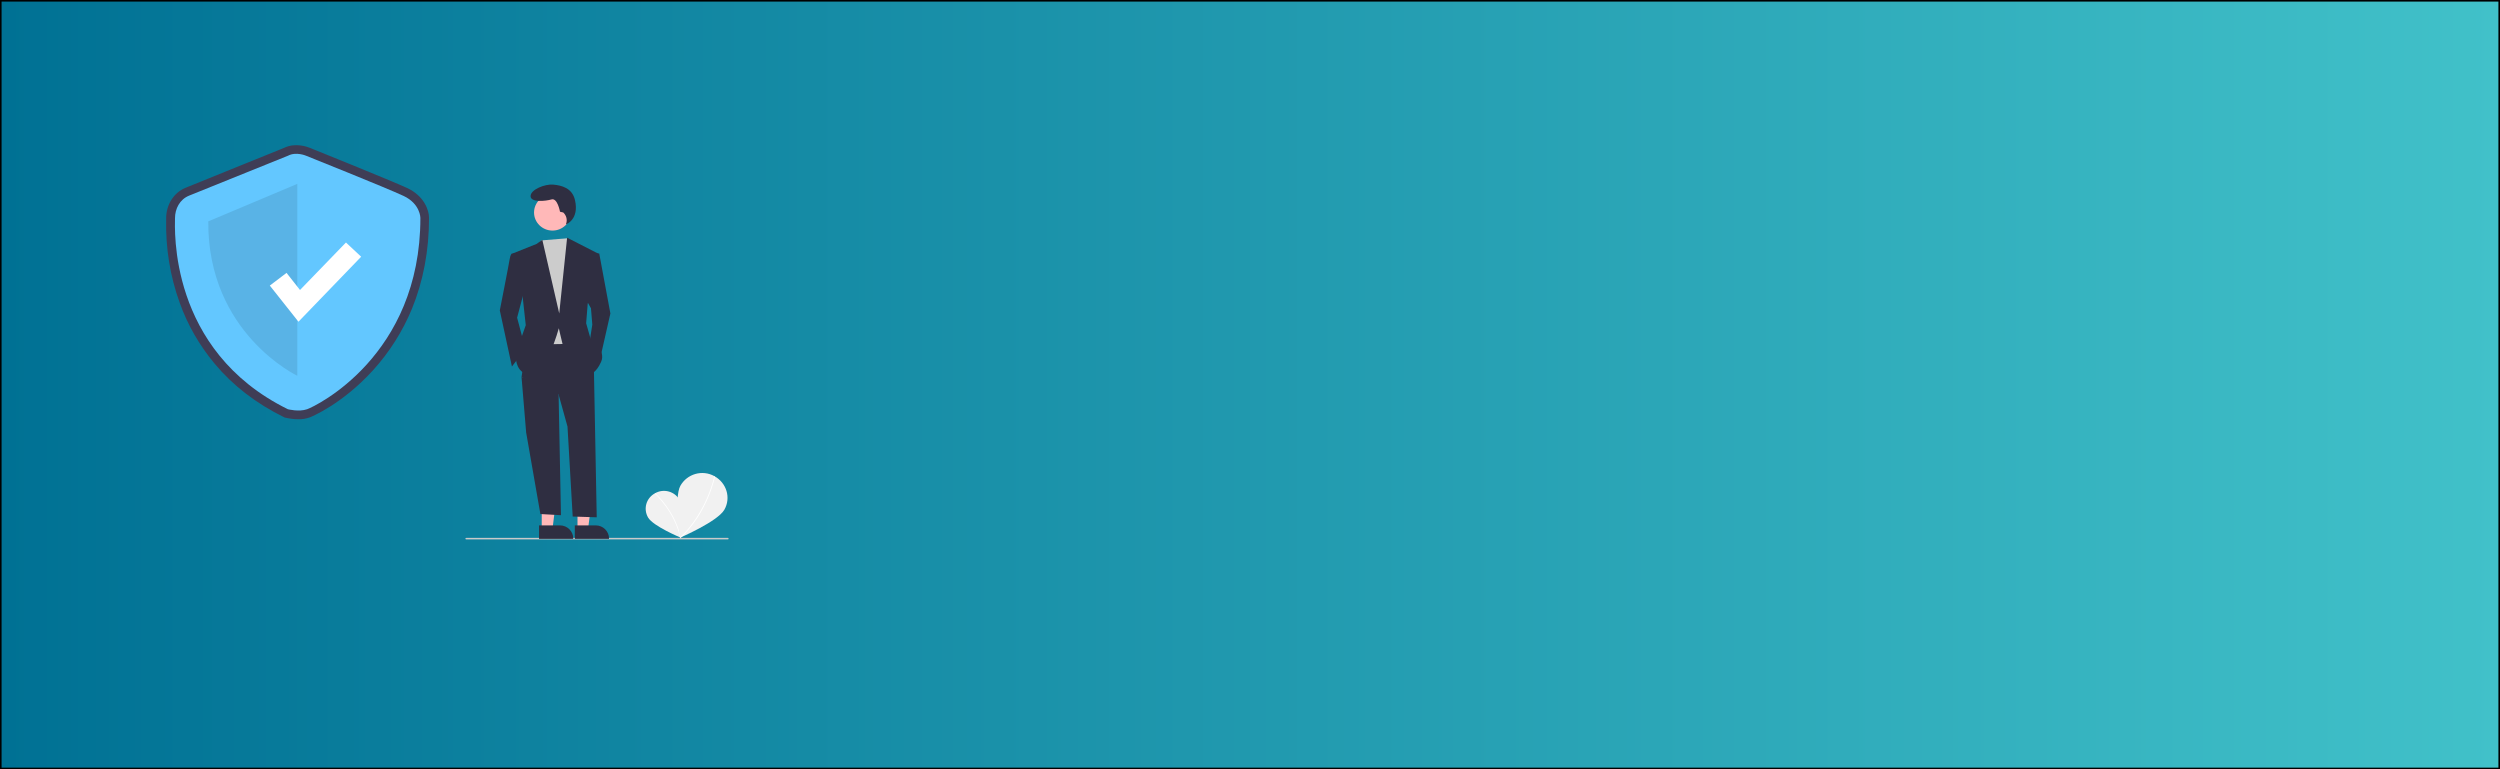 <?xml version="1.0" encoding="utf-8"?>
<!-- Generator: Adobe Illustrator 24.0.1, SVG Export Plug-In . SVG Version: 6.00 Build 0)  -->
<svg version="1.1" id="Layer_1" xmlns="http://www.w3.org/2000/svg" xmlns:xlink="http://www.w3.org/1999/xlink" x="0px" y="0px"
	 viewBox="0 0 1300 400" style="enable-background:new 0 0 1300 400;" xml:space="preserve">
<rect x="0" y="0" width="1300" height="400" fill="#808080" stroke="none"/>
<style type="text/css">
	.st0{fill:url(#SVGID_1_);stroke:#000000;stroke-width:1.645;stroke-miterlimit:10;}
	.st1{fill:#F1F1F1;}
	.st2{fill:#FFFFFF;}
	.st3{fill:#3F3D56;}
	.st4{fill:#63C7FF;}
	.st5{opacity:0.1;enable-background:new    ;}
	.st6{fill:#CACACA;}
	.st7{fill:#FFB8B8;}
	.st8{fill:#2F2E41;}
	.st9{fill:#CCCCCC;}
</style>
<linearGradient id="SVGID_1_" gradientUnits="userSpaceOnUse" x1="0" y1="-580" x2="1300" y2="-580" gradientTransform="matrix(1 0 0 -1 0 -380)">
	<stop  offset="0" style="stop-color:#007194"/>
	<stop  offset="1" style="stop-color:#41C1C9"/>
</linearGradient>
<rect class="st0" width="1300" height="400"/>
<path class="st1" d="M353.4,260c2.6,4.5,0.4,19.5,0.4,19.5s-14.2-5.9-16.8-10.4c-2.6-4.5-1-10.1,3.6-12.6
	C345.1,253.9,350.9,255.5,353.4,260z"/>
<path class="st2" d="M354,279.5l-0.3,0.1c-2.9-13.6-13.1-22.8-13.2-22.9l0.2-0.2C340.8,256.4,351.1,265.7,354,279.5z"/>
<path class="st1" d="M376.7,265c-3.5,6.2-23.1,14.6-23.1,14.6s-3.2-20.8,0.2-27c3.5-6.2,11.4-8.5,17.7-5S380.2,258.8,376.7,265
	L376.7,265z"/>
<path class="st2" d="M353.8,279.9l-0.3-0.3c14.2-13.3,17.9-31.8,17.9-31.9l0.4,0.1C371.8,247.9,368.1,266.5,353.8,279.9z"/>
<path class="st3" d="M155.1,218c-2.2,0-4.5-0.3-6.7-0.8l-0.4-0.1l-0.4-0.2c-14.4-7.1-26.5-16.4-36-27.8
	c-7.9-9.5-14.1-20.2-18.2-31.8c-5-13.8-7.3-28.4-7-43.1c0-0.3,0-0.5,0-0.7c0-7.1,4-13.4,10.2-15.9c4.8-2,48-19.4,51.1-20.7
	c5.9-2.9,12.2-0.5,13.2-0.1c2.3,0.9,42.2,17,50.9,21c8.9,4.2,11.3,11.7,11.3,15.4c0,17.1-3,33-8.9,47.4
	c-4.8,11.6-11.6,22.4-20.1,31.8c-16.4,18.1-32.7,24.5-32.9,24.6C159.2,217.7,157.2,218.1,155.1,218z M151.2,208.6
	c1.4,0.3,4.7,0.8,6.8,0c2.7-1,16.4-8,29.2-22.1C205,167,214,142.3,214,113.4c0-0.6-0.5-4.8-6.1-7.4c-8.5-4-50-20.7-50.5-20.8l-0.1,0
	c-0.9-0.4-3.6-1.1-5.6-0.1l-0.4,0.2c-0.5,0.2-46.4,18.7-51.3,20.7c-3.4,1.4-4.6,4.9-4.6,7.7c0,0.2,0,0.5,0,0.9
	C95.1,134.2,99.7,183,151.2,208.6z"/>
<path class="st4" d="M149.7,81c0,0-46.3,18.7-51.3,20.7c-5,2-7.4,6.9-7.4,11.8s-3.7,68.6,58.7,99.3c0,0,5.7,1.5,10,0
	c4.3-1.5,58.9-27.6,58.9-99.5c0,0,0-7.3-8.7-11.4c-8.7-4.1-50.7-20.9-50.7-20.9S154,78.7,149.7,81z"/>
<path class="st5" d="M154.6,95.6v99.8c0,0-46.7-22.1-46.3-80.3L154.6,95.6z"/>
<polygon class="st2" points="155.2,167.3 140.3,148.5 149,141.9 156,150.8 179.9,126.1 187.8,133.5 "/>
<path class="st6" d="M378.5,280.5H242.4c-0.2,0-0.4-0.2-0.4-0.4c0-0.2,0.2-0.4,0.4-0.4h136.1c0.2,0,0.4,0.2,0.4,0.4
	C378.8,280.4,378.7,280.5,378.5,280.5z"/>
<polygon class="st7" points="281.7,275 287.3,275 289.9,254.1 281.7,254.1 "/>
<path class="st8" d="M280.3,273.2l10.9,0h0c3.8,0,6.9,3.1,6.9,6.8v0.2l-17.8,0L280.3,273.2z"/>
<polygon class="st7" points="300.3,275 305.8,275 308.5,254.1 300.3,254.1 "/>
<path class="st8" d="M298.9,273.2l10.9,0h0c3.8,0,6.9,3.1,6.9,6.8v0.2l-17.8,0L298.9,273.2z"/>
<polygon class="st8" points="290.4,201.5 291.7,267.9 281,267.3 273.6,224.9 271.2,196.1 "/>
<path class="st8" d="M308.8,190.3l1.5,78.7l-12.5-0.4l-2.7-46.8l-4.7-16.9l-19.2-8.8l3.1-21.2l28.2-0.4L308.8,190.3z"/>
<ellipse class="st7" cx="287.3" cy="110.5" rx="9.6" ry="9.4"/>
<polygon class="st9" points="295.2,123.9 296.7,126.1 300.6,136.8 297.5,178.8 279.1,179.1 276.7,131.1 281.6,125 "/>
<path class="st8" d="M269.3,132.2l-3.1-0.4c0,0-0.8,0.4-1.2,3.1c-0.4,2.7-5.1,26.5-5.1,26.5l6.3,29.2l7-9.2l-4.3-16.2l4.3-16.2
	L269.3,132.2z"/>
<polygon class="st8" points="309.2,131.8 311.6,131.8 317.4,163 311.9,187.2 306.5,178.4 308,168.8 307.3,160.3 304.5,155.3 "/>
<path class="st8" d="M292.9,110.5l-1.7-0.4c0,0-1.3-7.3-4.4-6.4c-3,0.9-10.9,1.7-10.9-1.7c0-3.4,7.4-6.4,11.8-6
	c4.4,0.4,9.9,1.8,11.3,8.1c2.3,10.1-4.7,12.6-4.7,12.6l0.1-0.4C295.1,114.2,294.5,112,292.9,110.5z"/>
<path class="st8" d="M266.6,131.8l12.5-5l2.9-2.1l8.8,38.3l4.1-39.4l16.2,8.3l-5.5,26.2l-0.8,10l2.3,8.1c0,0,8.2,5.8,5.5,11.9
	c-2.7,6.2-5.9,6.5-5.9,6.5s-13.3-12.3-14.1-15.4s-2-8.5-2-8.5s-6.7,24.6-14.5,24.2c-7.8-0.4-7.8-8.5-7.8-8.5l2-8.5l3.1-8.8
	l-1.6-14.6L266.6,131.8z"/>
</svg>
